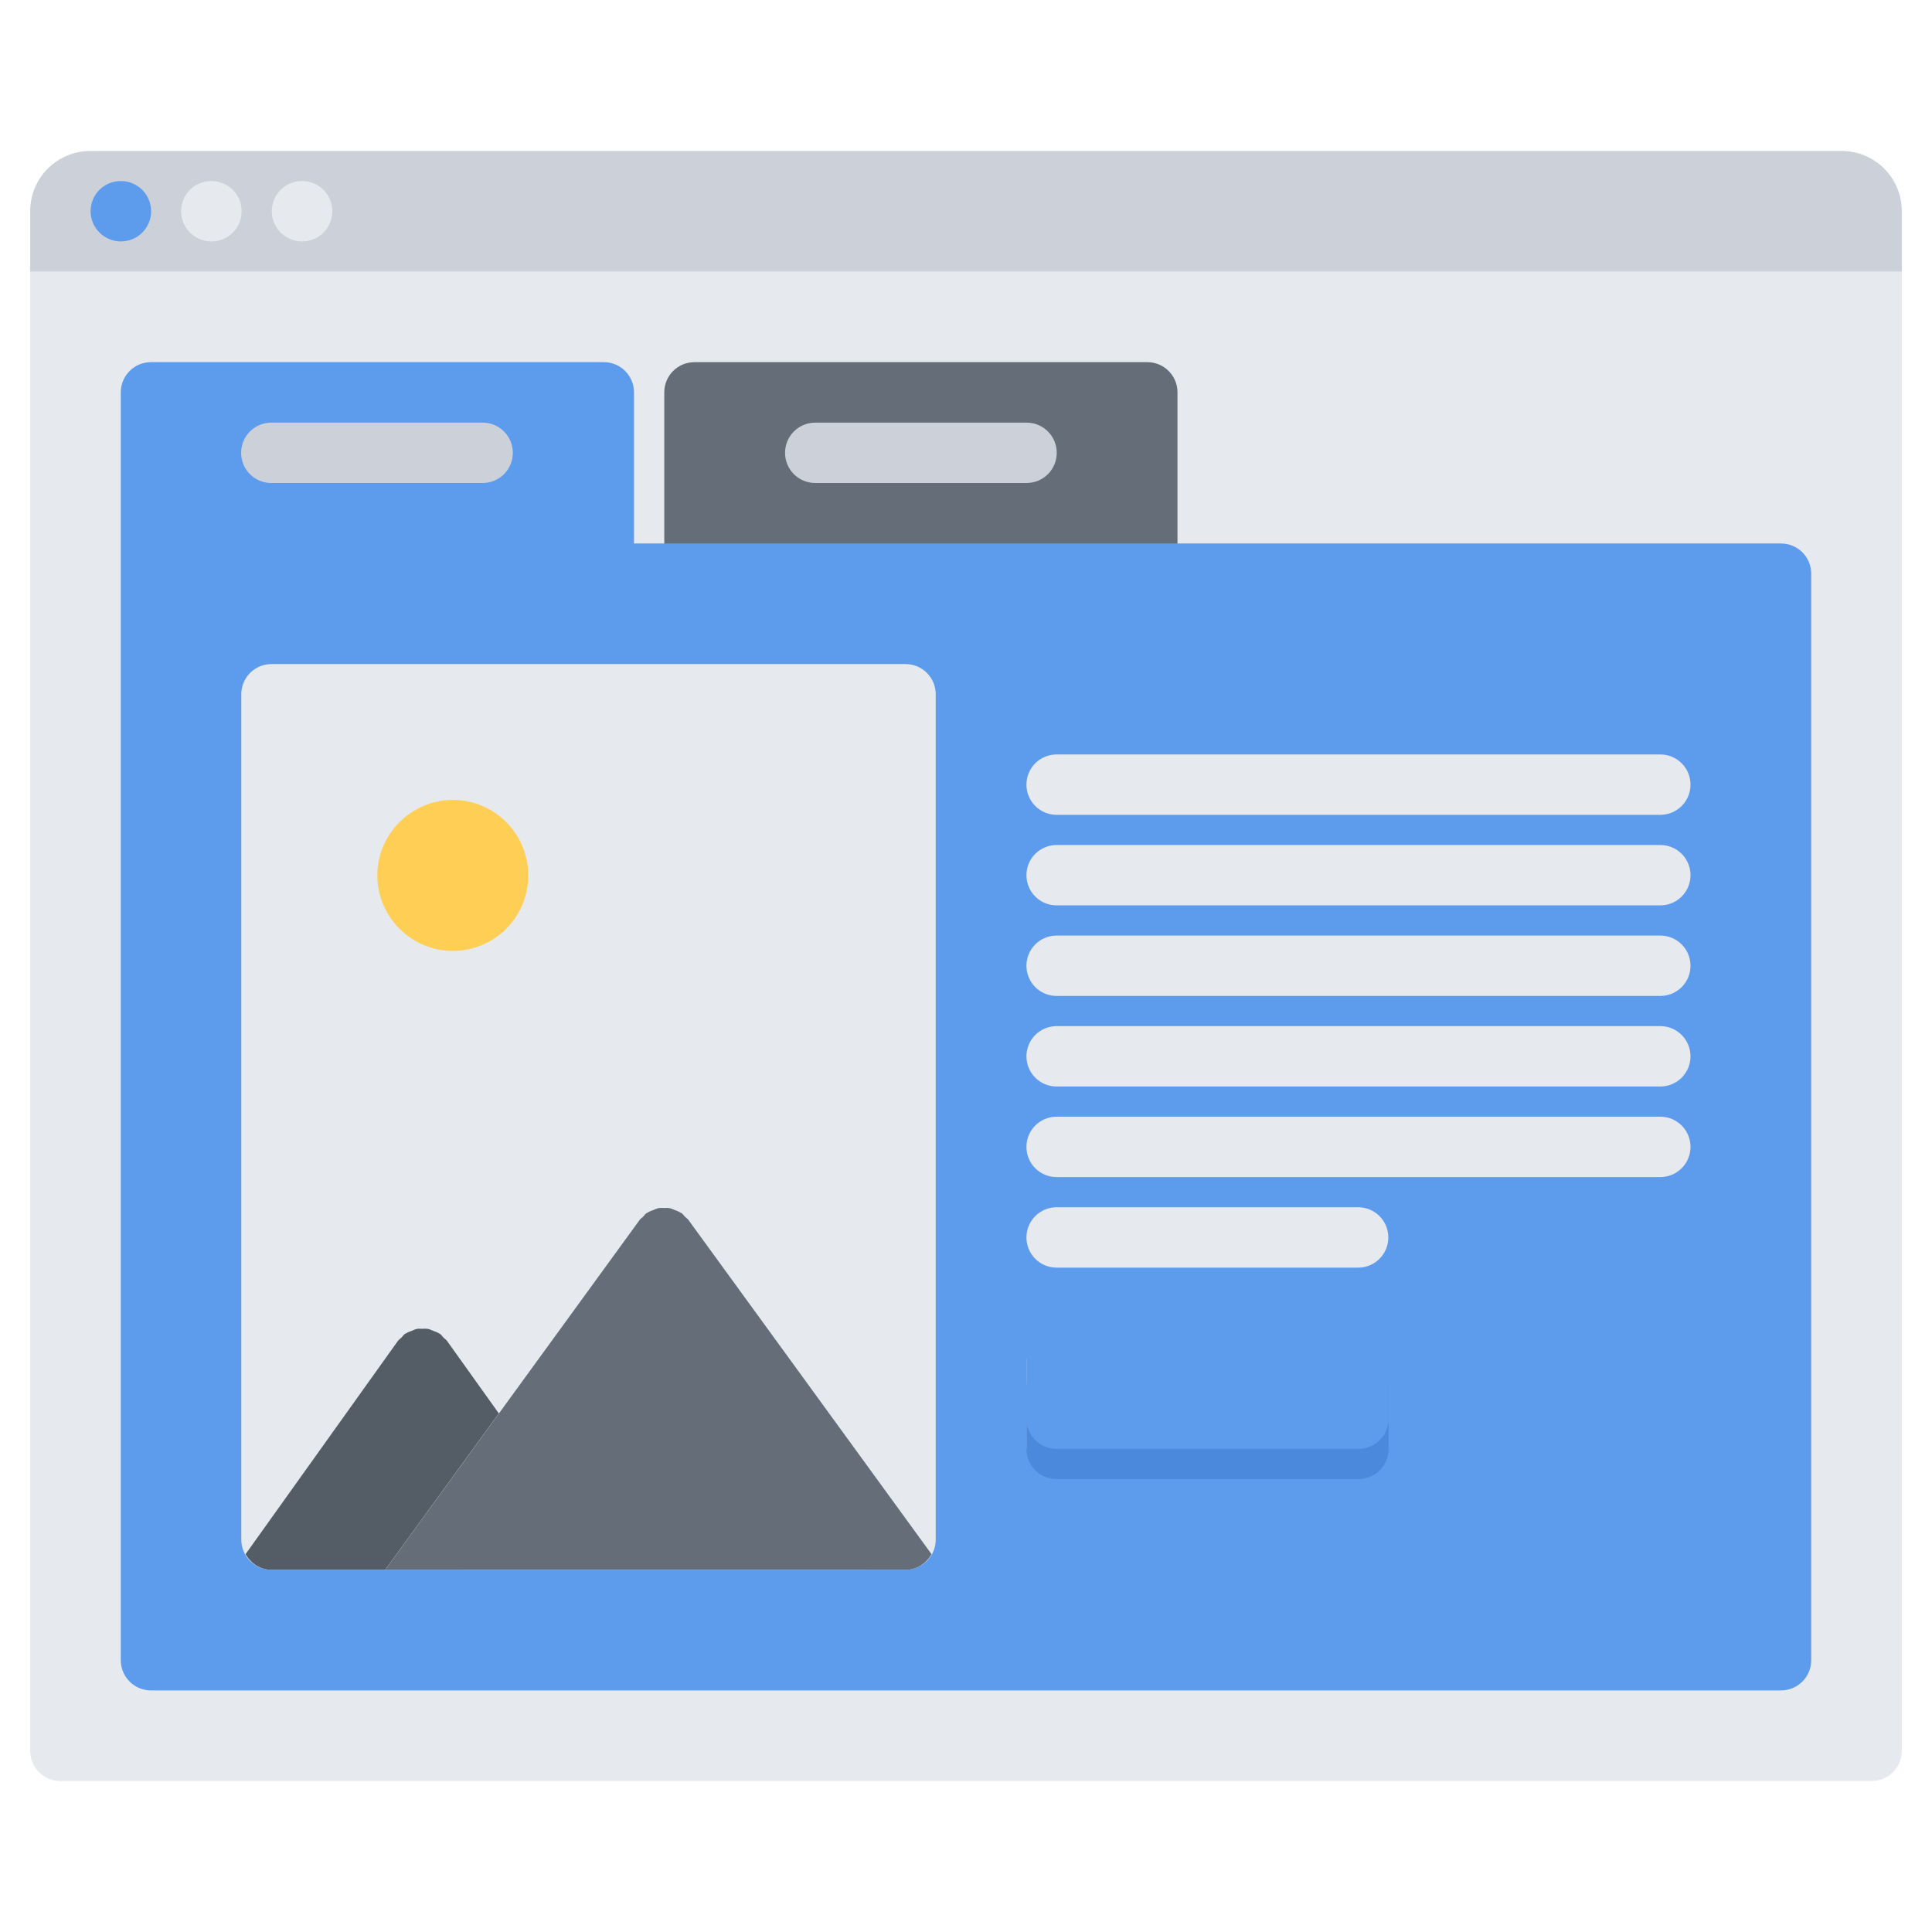 <?xml version="1.0" encoding="UTF-8" standalone="no"?>
<svg
   xmlns:dc="http://purl.org/dc/elements/1.1/"
   xmlns:cc="http://creativecommons.org/ns#"
   xmlns:rdf="http://www.w3.org/1999/02/22-rdf-syntax-ns#"
   xmlns:svg="http://www.w3.org/2000/svg"
   xmlns="http://www.w3.org/2000/svg"
   xmlns:sodipodi="http://sodipodi.sourceforge.net/DTD/sodipodi-0.dtd"
   xmlns:inkscape="http://www.inkscape.org/namespaces/inkscape"
   id="icons"
   enable-background="new 0 0 64 64"
   height="512"
   viewBox="0 0 64 64"
   width="512"
   version="1.1"
   sodipodi:docname="ui-tabs.svg"
   inkscape:version="0.92.4 (5da689c313, 2019-01-14)">
  <defs
     id="defs49" />
  <sodipodi:namedview
     pagecolor="#ffffff"
     bordercolor="#666666"
     borderopacity="1"
     objecttolerance="10"
     gridtolerance="10"
     guidetolerance="10"
     inkscape:pageopacity="0"
     inkscape:pageshadow="2"
     inkscape:window-width="1280"
     inkscape:window-height="973"
     id="namedview47"
     showgrid="false"
     inkscape:zoom="0.4609375"
     inkscape:cx="-104.13559"
     inkscape:cy="256"
     inkscape:window-x="0"
     inkscape:window-y="25"
     inkscape:window-maximized="1"
     inkscape:current-layer="icons" />
  <path
     d="m1 58c0 .55.45 1 1 1h60c.55 0 1-.45 1-1v-49h-62z"
     fill="#e6e9ed"
     id="path2" />
  <path
     d="m63 7v2h-62v-2c0-1.109.89-2 2-2h58c1.11 0 2 .891 2 2z"
     fill="#ccd1d9"
     id="path4" />
  <path
     d="m4.006 5.998h-.01c-.552 0-.995.447-.995 1 0 .552.453 1 1.005 1 .553 0 1-.448 1-1 0-.553-.447-1-1-1z"
     fill="#e6e9ed"
     id="path6"
     style="fill:#5d9cec;fill-opacity:1" />
  <path
     d="m7.005 5.998h-.01c-.553 0-.995.447-.995 1 0 .552.452 1 1.005 1s1-.448 1-1c0-.553-.447-1-1-1z"
     fill="#e6e9ed"
     id="path8" />
  <path
     d="m10.008 5.998h-.01c-.552 0-.995.447-.995 1 0 .552.453 1 1.005 1 .553 0 1-.448 1-1 0-.553-.447-1-1-1z"
     fill="#e6e9ed"
     id="path10" />
  <path
     d="m38.006 20.004c-.553 0-1-.447-1-1h-13.001c0 .553-.447 1-1 1s-1-.447-1-1v-6.007c0-.553.447-1 1-1h15.001c.553 0 1 .447 1 1v6.007c0 .553-.447 1-1 1z"
     fill="#f5f7fa"
     id="path12"
     style="fill:#656d78;fill-opacity:1" />
  <path
     d="m58.999 18.004h-37.997v-5.007c0-.553-.447-1-1-1h-15.001c-.553 0-1 .447-1 1v6.007 35.993c0 .553.447 1 1 1h53.998c.553 0 1-.447 1-1v-35.993c0-.553-.447-1-1-1zm-28.999 32.996h-16-5-.01v-28h21.01zm15-3h-11v-3h11z"
     fill="#fff"
     id="path14"
     style="fill:#5d9cec;fill-opacity:1" />
  <path
     d="m34.006 16h-7c-.553 0-1-.447-1-1s.447-1 1-1h7c.553 0 1 .447 1 1s-.447 1-1 1z"
     fill="#ccd1d9"
     id="path16" />
  <path
     d="m15.988 16h-7c-.553 0-1-.447-1-1s.447-1 1-1h7c.553 0 1 .447 1 1s-.447 1-1 1z"
     fill="#ccd1d9"
     id="path18" />
  <g
     fill="#e6e9ed"
     id="g32">
    <path
       d="m55 26.992h-19.998c-.553 0-1-.447-1-1s.447-1 1-1h19.998c.553 0 1 .447 1 1s-.447 1-1 1z"
       id="path20" />
    <path
       d="m55 29.992h-19.998c-.553 0-1-.447-1-1s.447-1 1-1h19.998c.553 0 1 .447 1 1s-.447 1-1 1z"
       id="path22" />
    <path
       d="m55 32.992h-19.998c-.553 0-1-.447-1-1s.447-1 1-1h19.998c.553 0 1 .447 1 1s-.447 1-1 1z"
       id="path24" />
    <path
       d="m55 35.992h-19.998c-.553 0-1-.447-1-1s.447-1 1-1h19.998c.553 0 1 .447 1 1s-.447 1-1 1z"
       id="path26" />
    <path
       d="m55 38.992h-19.998c-.553 0-1-.447-1-1s.447-1 1-1h19.998c.553 0 1 .447 1 1s-.447 1-1 1z"
       id="path28" />
    <path
       d="m44.99 41.992h-9.988c-.553 0-1-.447-1-1s.447-1 1-1h9.988c.553 0 1 .447 1 1s-.447 1-1 1z"
       id="path30" />
  </g>
  <path
     d="m45 44.998h-9.999c-.553 0-1 .447-1 1v1.999c0 .553.447 1 1 1h9.999c.553 0 1-.447 1-1v-1.999c0-.553-.447-1-1-1z"
     fill="#4a89dc"
     id="path34" />
  <path
     d="m45 43.997h-9.999c-.553 0-1 .447-1 1v1.999c0 .553.447 1 1 1h9.999c.553 0 1-.447 1-1v-1.999c0-.553-.447-1-1-1z"
     fill="#5d9cec"
     id="path36" />
  <path
     d="m29.997 21.998h-21.004c-.553 0-1 .447-1 1v28.004c0 .553.447 1 1 1h21.004c.553 0 1-.447 1-1v-28.004c0-.553-.447-1-1-1z"
     fill="#5d9cec"
     id="path38"
     style="fill:#e6e9ed;fill-opacity:1" />
  <path
     d="m15 26.5c1.388 0 2.5 1.125 2.5 2.5s-1.112 2.5-2.5 2.5c-1.375 0-2.5-1.125-2.5-2.5s1.125-2.5 2.5-2.5z"
     fill="#ffce54"
     id="path40" />
  <path
     d="m22.804 40.411c-.032-.044-.078-.069-.115-.106s-.062-.083-.105-.114c-.012-.009-.025-.01-.037-.018-.063-.042-.132-.065-.201-.092-.054-.02-.104-.047-.158-.058-.063-.013-.127-.007-.191-.007s-.128-.006-.191.007c-.055.011-.104.038-.158.058-.069.026-.138.05-.201.092-.012.008-.025.009-.037.018-.044.031-.068.077-.105.114s-.083.063-.115.106l-8.429 11.591h2.473l.001-.001h13.527l.001.001h1.237c.374 0 .687-.214.858-.518z"
     fill="#656d78"
     id="path42" />
  <path
     d="m16.524 46.821-1.716-2.402c-.033-.046-.08-.072-.119-.111s-.066-.088-.113-.121c-.01-.007-.021-.008-.031-.015-.063-.041-.131-.063-.199-.088-.054-.021-.104-.05-.159-.06-.067-.014-.135-.007-.203-.006-.06.001-.117-.007-.176.005-.062.012-.117.042-.176.065-.063.025-.127.045-.185.083-.011.007-.023.007-.033.015-.048.034-.075.083-.115.123-.038.039-.085.064-.117.109l-5.047 7.065c.172.304.484.518.858.518h1.229l.001-.001h2.536z"
     fill="#545c66"
     id="path44" />
</svg>
